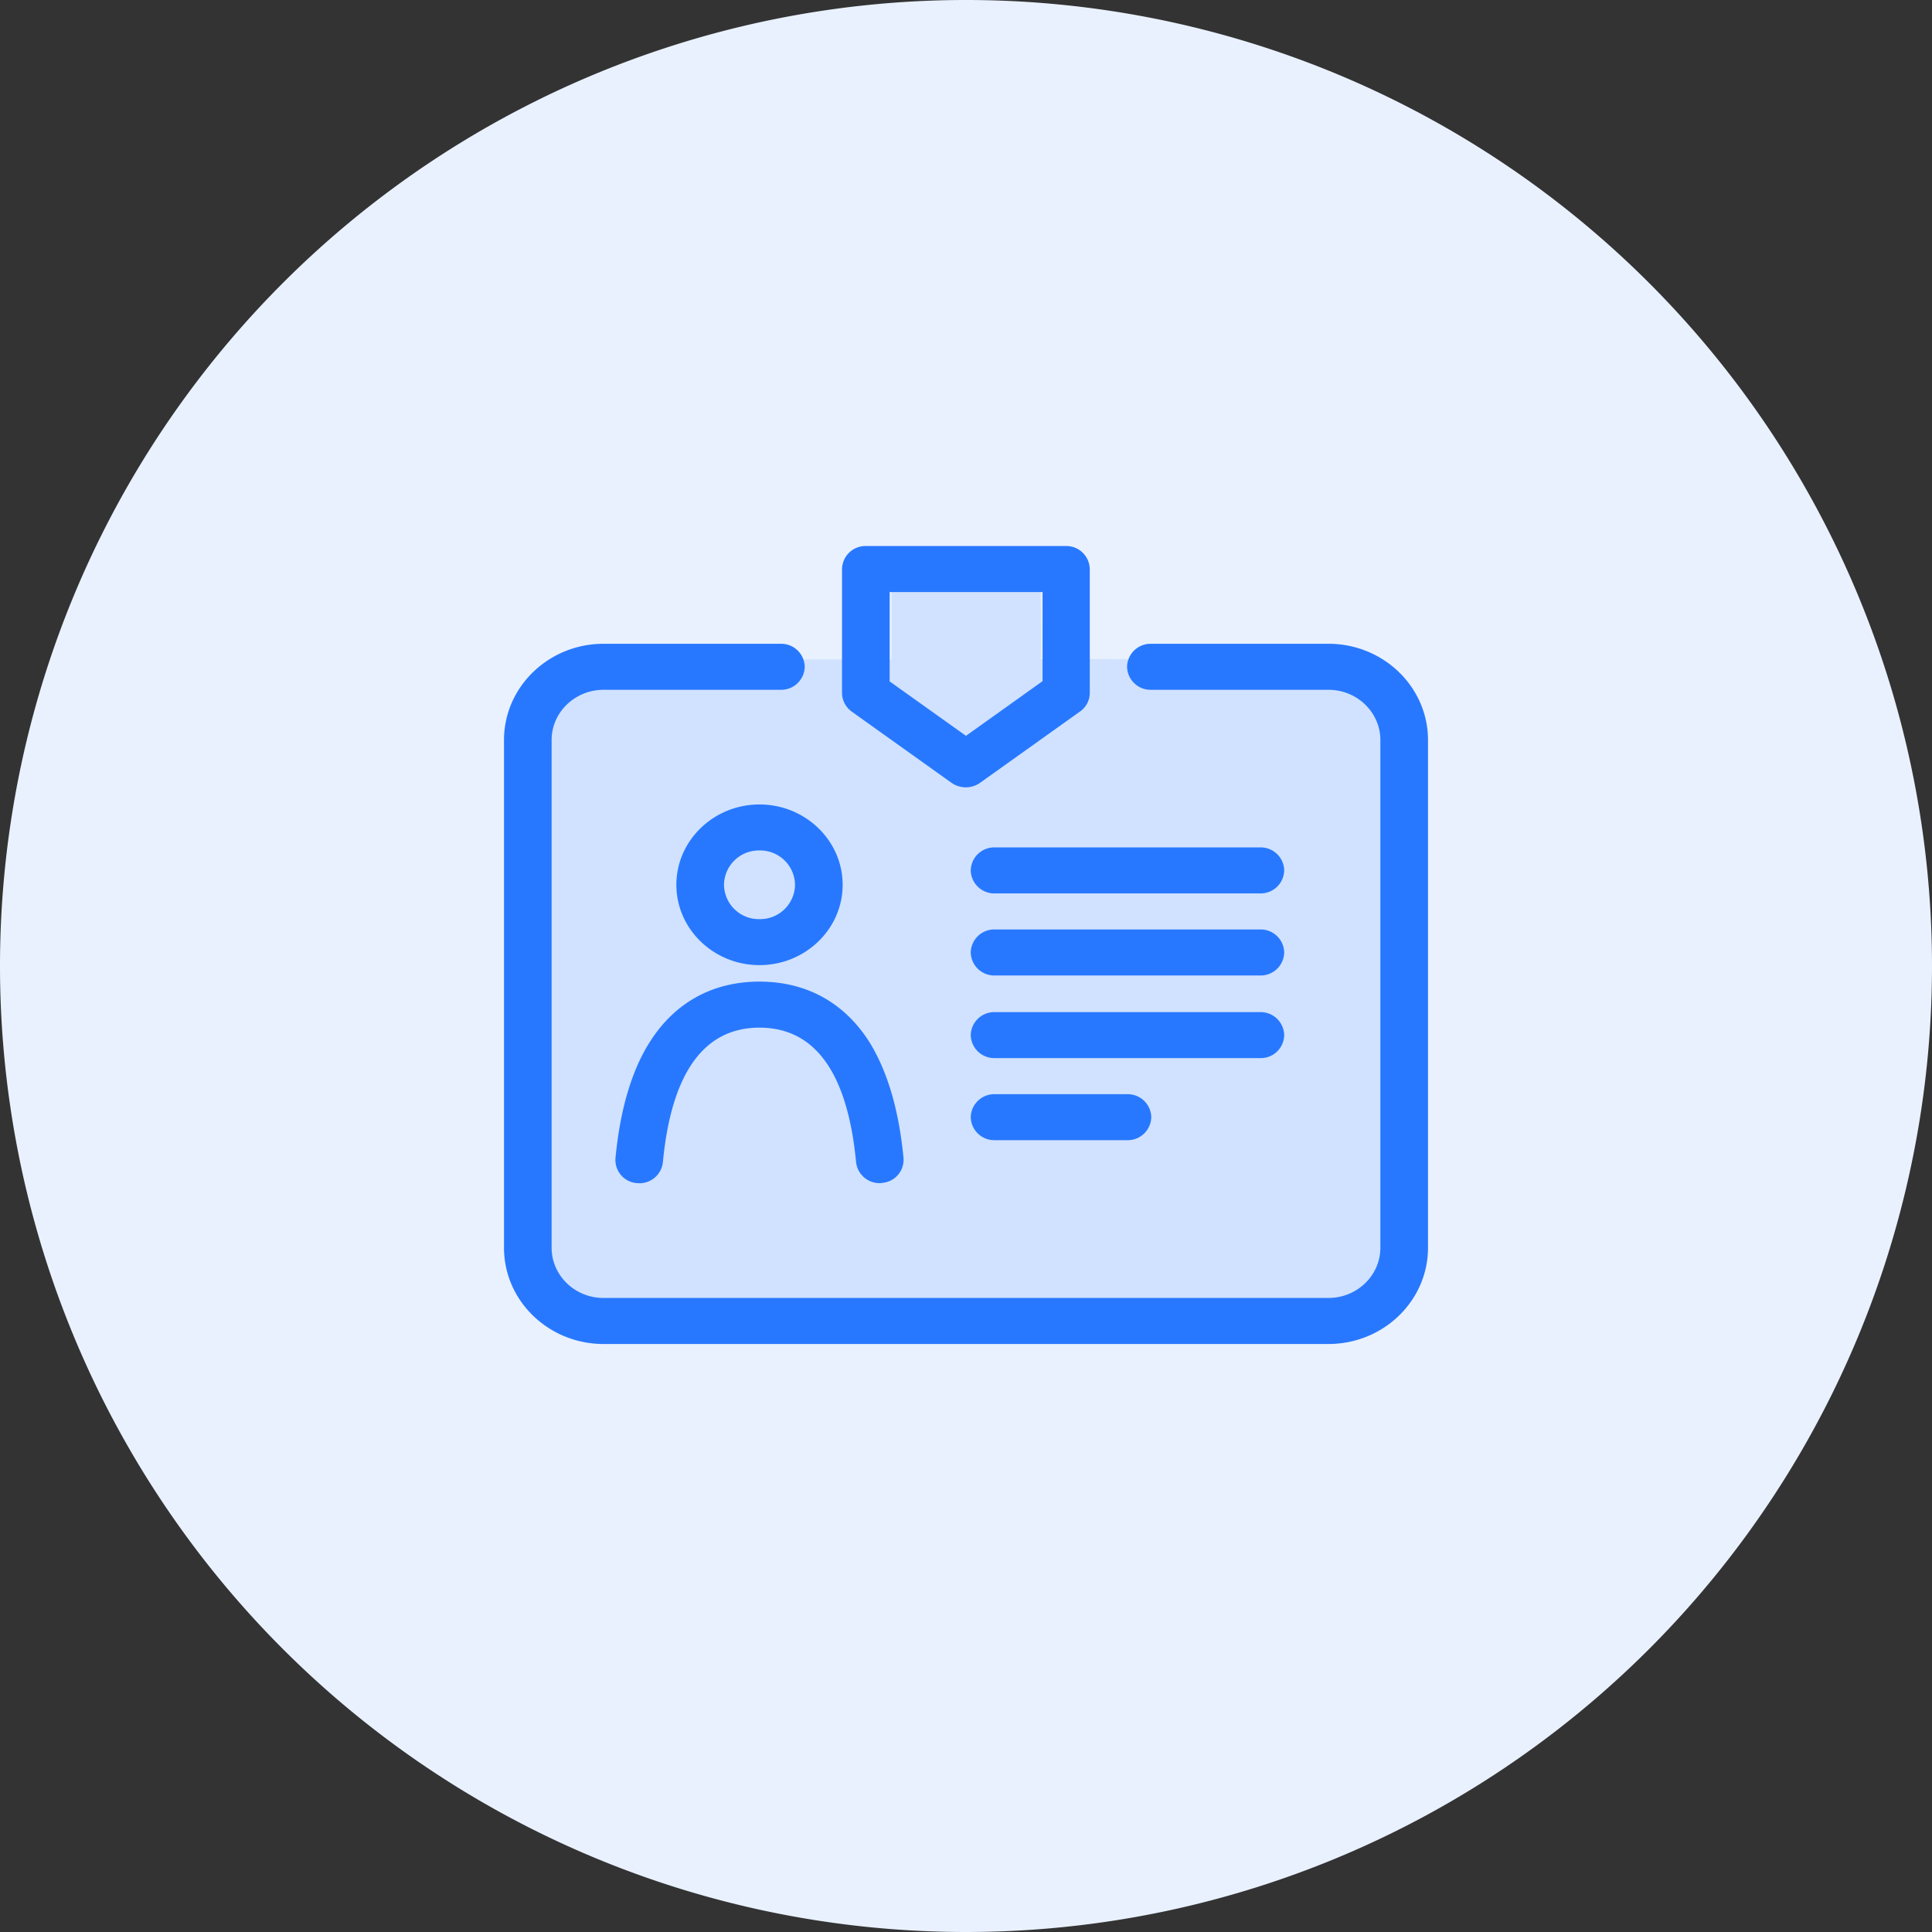 <?xml version="1.0" standalone="no"?><!DOCTYPE svg PUBLIC "-//W3C//DTD SVG 1.1//EN" "http://www.w3.org/Graphics/SVG/1.1/DTD/svg11.dtd"><svg class="icon" width="48px" height="48.00px" viewBox="0 0 1024 1024" version="1.1" xmlns="http://www.w3.org/2000/svg"><rect x="0" y="0" width="1024" height="1024" fill="#333333" stroke="none"/><path d="M512 512m-512 0a512 512 0 1 0 1024 0 512 512 0 1 0-1024 0Z" fill="#E9F1FF" /><path d="M305.709 349.496h166.867V311.652h78.959c0.401 20.814 0.401 33.369 0 37.665l166.734 0.134c9.016 0.022 16.317 7.346 16.339 16.339v307.979a16.317 16.317 0 0 1-16.317 16.317H305.709a16.317 16.317 0 0 1-16.317-16.317V365.791c0-9.016 7.302-16.317 16.317-16.317z" fill="#D0E2FF" /><path d="M451.339 377.099l53.092 37.888a13.201 13.201 0 0 0 14.915 0l53.114-37.888a12.021 12.021 0 0 0 5.142-9.862v-65.67A12.466 12.466 0 0 0 564.981 289.391h-106.073a12.466 12.466 0 0 0-12.622 12.199v65.647c0 3.851 1.892 7.524 5.053 9.862z m-37.443-35.885a12.466 12.466 0 0 1 12.622 12.199 12.466 12.466 0 0 1-12.622 12.199h-93.985c-15.137 0-27.537 11.887-27.537 26.624v269.089c0 14.648 12.288 26.624 27.537 26.624h384.178c15.137 0 27.537-11.887 27.537-26.624V392.237c0-14.625-12.288-26.624-27.537-26.624h-94.097a12.466 12.466 0 0 1-12.622-12.199 12.466 12.466 0 0 1 12.622-12.199h94.097c29.117 0 52.781 22.862 52.781 51.022v269.089C756.87 689.486 733.206 712.348 704.089 712.348H319.911C290.794 712.348 267.13 689.486 267.13 661.326V392.237c0-28.16 23.663-51.022 52.781-51.022z m-11.353 179.066c24.932 0 45.101 11.175 58.368 32.211 9.461 15.36 15.56 35.885 17.965 61.284a12.31 12.31 0 0 1-11.464 13.201c-0.401 0.111-0.735 0.111-1.158 0.111a12.488 12.488 0 0 1-12.511-11.086c-4.519-47.349-21.749-71.324-51.2-71.324-29.429 0-46.681 23.975-51.2 71.324a12.488 12.488 0 0 1-13.668 11.086 12.31 12.31 0 0 1-11.464-13.223c2.426-25.377 8.415-46.035 17.987-61.262 13.245-21.148 33.436-32.323 58.346-32.323z m195.05 59.659a12.466 12.466 0 0 1 12.6 12.177 12.466 12.466 0 0 1-12.6 12.199H527.137a12.466 12.466 0 0 1-12.622-12.199 12.466 12.466 0 0 1 12.622-12.177z m70.433-43.498a12.466 12.466 0 0 1 12.622 12.199 12.377 12.377 0 0 1-12.622 12.177H527.137a12.466 12.466 0 0 1-12.622-12.177 12.466 12.466 0 0 1 12.622-12.199z m0-43.809a12.466 12.466 0 0 1 12.622 12.199 12.466 12.466 0 0 1-12.622 12.199H527.137a12.466 12.466 0 0 1-12.622-12.199 12.466 12.466 0 0 1 12.622-12.199z m-265.483-66.248c24.287 0 44.077 19.1 44.077 42.585 0 23.463-19.79 42.563-44.077 42.563-24.264 0-44.054-19.1-44.054-42.563 0-23.485 19.768-42.585 44.077-42.585z m0 24.376a18.477 18.477 0 0 0-18.81 18.209 18.477 18.477 0 0 0 18.81 18.187 18.477 18.477 0 0 0 18.833-18.187 18.477 18.477 0 0 0-18.833-18.209z m265.483-1.625a12.466 12.466 0 0 1 12.622 12.199 12.466 12.466 0 0 1-12.622 12.199H527.137a12.466 12.466 0 0 1-12.622-12.199 12.466 12.466 0 0 1 12.622-12.199z m-115.445-135.346v47.238L512 390.01l-40.47-28.85v-47.349h81.052z" fill="#2878FF" /></svg>
